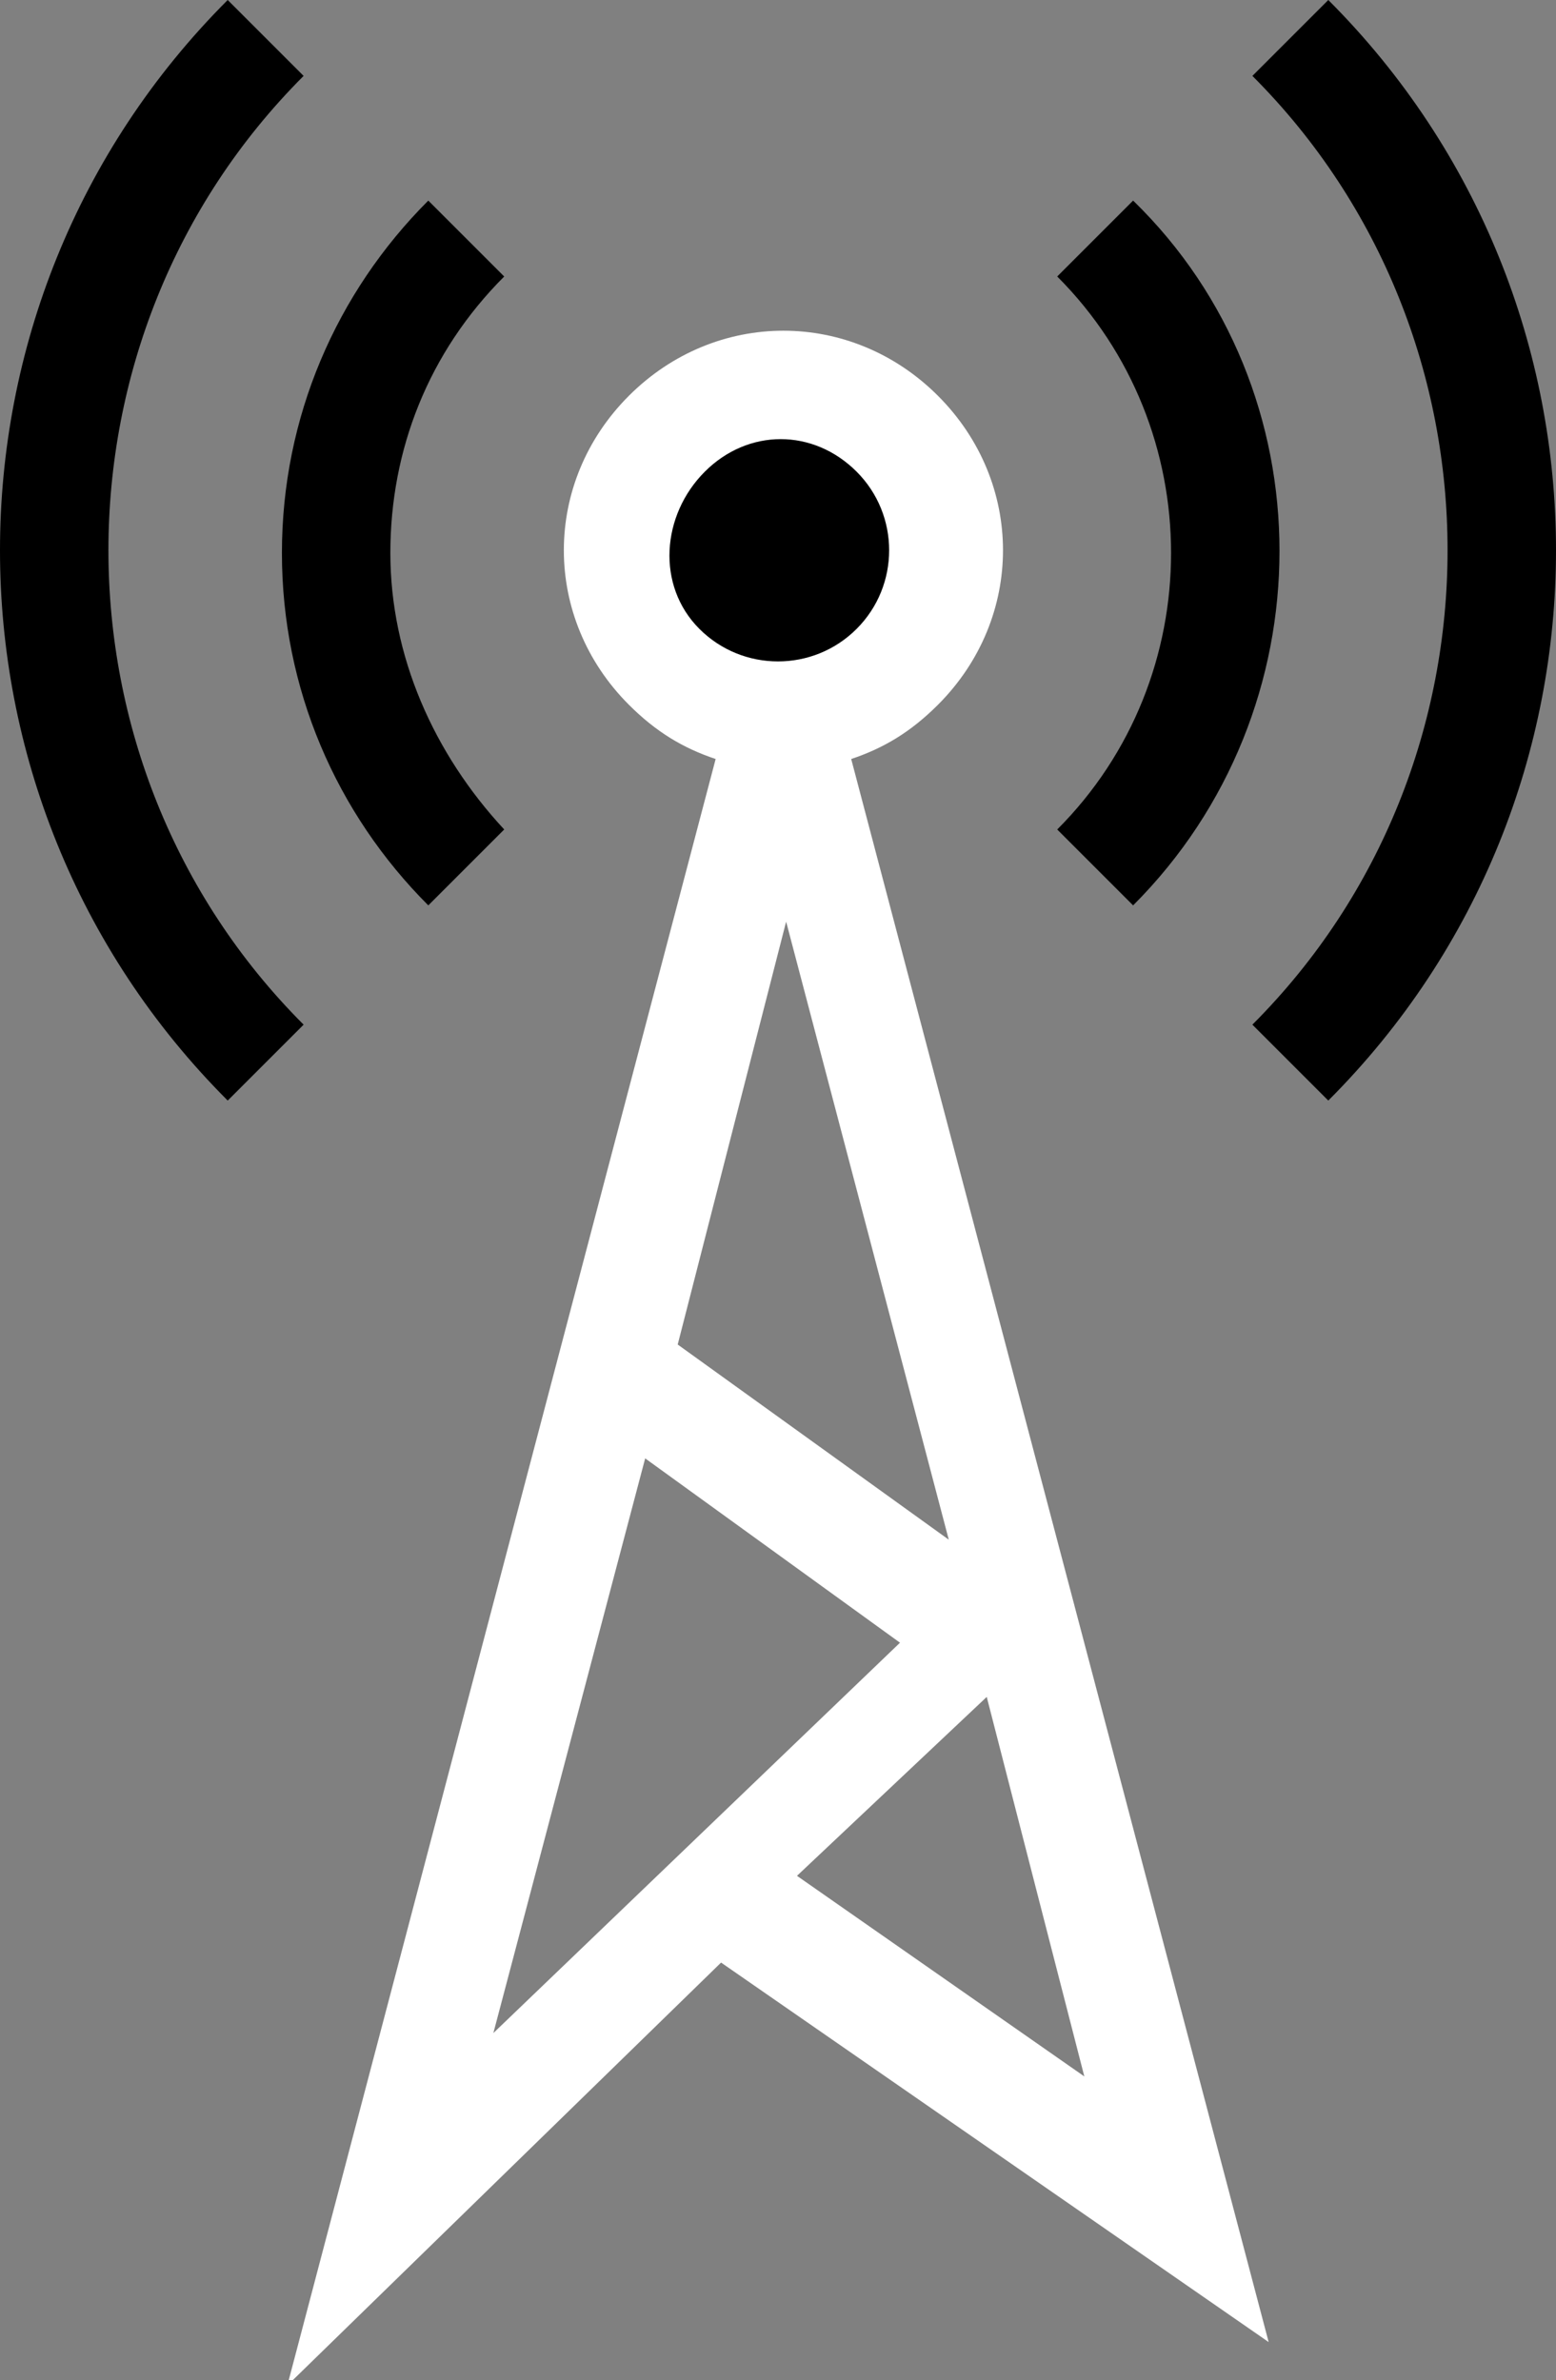 <svg version='1.1' id='sendeIcon' xmlns='http://www.w3.org/2000/svg' xmlns:xlink='http://www.w3.org/1999/xlink' x='0px' y='0px'	 viewBox='0 0 28.7 43.9' style='enable-background:new 0 0 28.7 43.9;' xml:space='preserve'><rect x="0" y="0" width="28.7" height="43.9" fill="#808080" stroke="none"/><style type='text/css'>	.st0{fill:#FF0000;}	.st1{fill:#FFFFFF;}</style><path class='circle' d='M12.3,8.2c0.5-0.5,1.2-0.8,2-0.8s1.4,0.3,2,0.8c1.1,1.1,1.1,2.8,0,3.9s-2.8,1.1-3.9,0S11.2,9.3,12.3,8.2z'/><g>	<path class='ray1' d='M24.5,20.3l-1.4-1.4c4.8-4.8,4.8-12.7,0-17.5L24.5,0C30.1,5.6,30.1,14.7,24.5,20.3z'/>	<path class='ray1' d='M4.2,20.3C-1.4,14.7-1.4,5.6,4.2,0l1.4,1.4c-4.8,4.8-4.8,12.7,0,17.5L4.2,20.3z'/></g><g>	<path class='ray2' d='M20.9,16.7l-1.4-1.4c2.8-2.8,2.8-7.4,0-10.2l1.4-1.4C24.5,7.2,24.5,13.1,20.9,16.7z'/>	<path class='ray2' d='M7.9,16.7c-1.7-1.7-2.7-4-2.7-6.5s1-4.8,2.7-6.5l1.4,1.4c-1.4,1.4-2.1,3.2-2.1,5.1s0.8,3.7,2.1,5.1L7.9,16.7z'		/></g><path class='st1' d='M15.7,14c0.6-0.2,1.1-0.5,1.6-1c1.6-1.6,1.6-4.1,0-5.7s-4.1-1.6-5.7,0s-1.6,4.1,0,5.7c0.5,0.5,1,0.8,1.6,1	L5.3,44l8-7.8l10.1,7L15.7,14z M13,8.7c0.4-0.4,0.9-0.6,1.4-0.6s1,0.2,1.4,0.6c0.8,0.8,0.8,2.1,0,2.9c-0.8,0.8-2.1,0.8-2.9,0	S12.2,9.5,13,8.7z M14.5,17l3,11.4l-5-3.6L14.5,17z M9.1,37.5l2.8-10.6l4.7,3.4L9.1,37.5z M18.2,31.3l1.8,7l-5.3-3.7L18.2,31.3z'/></svg>